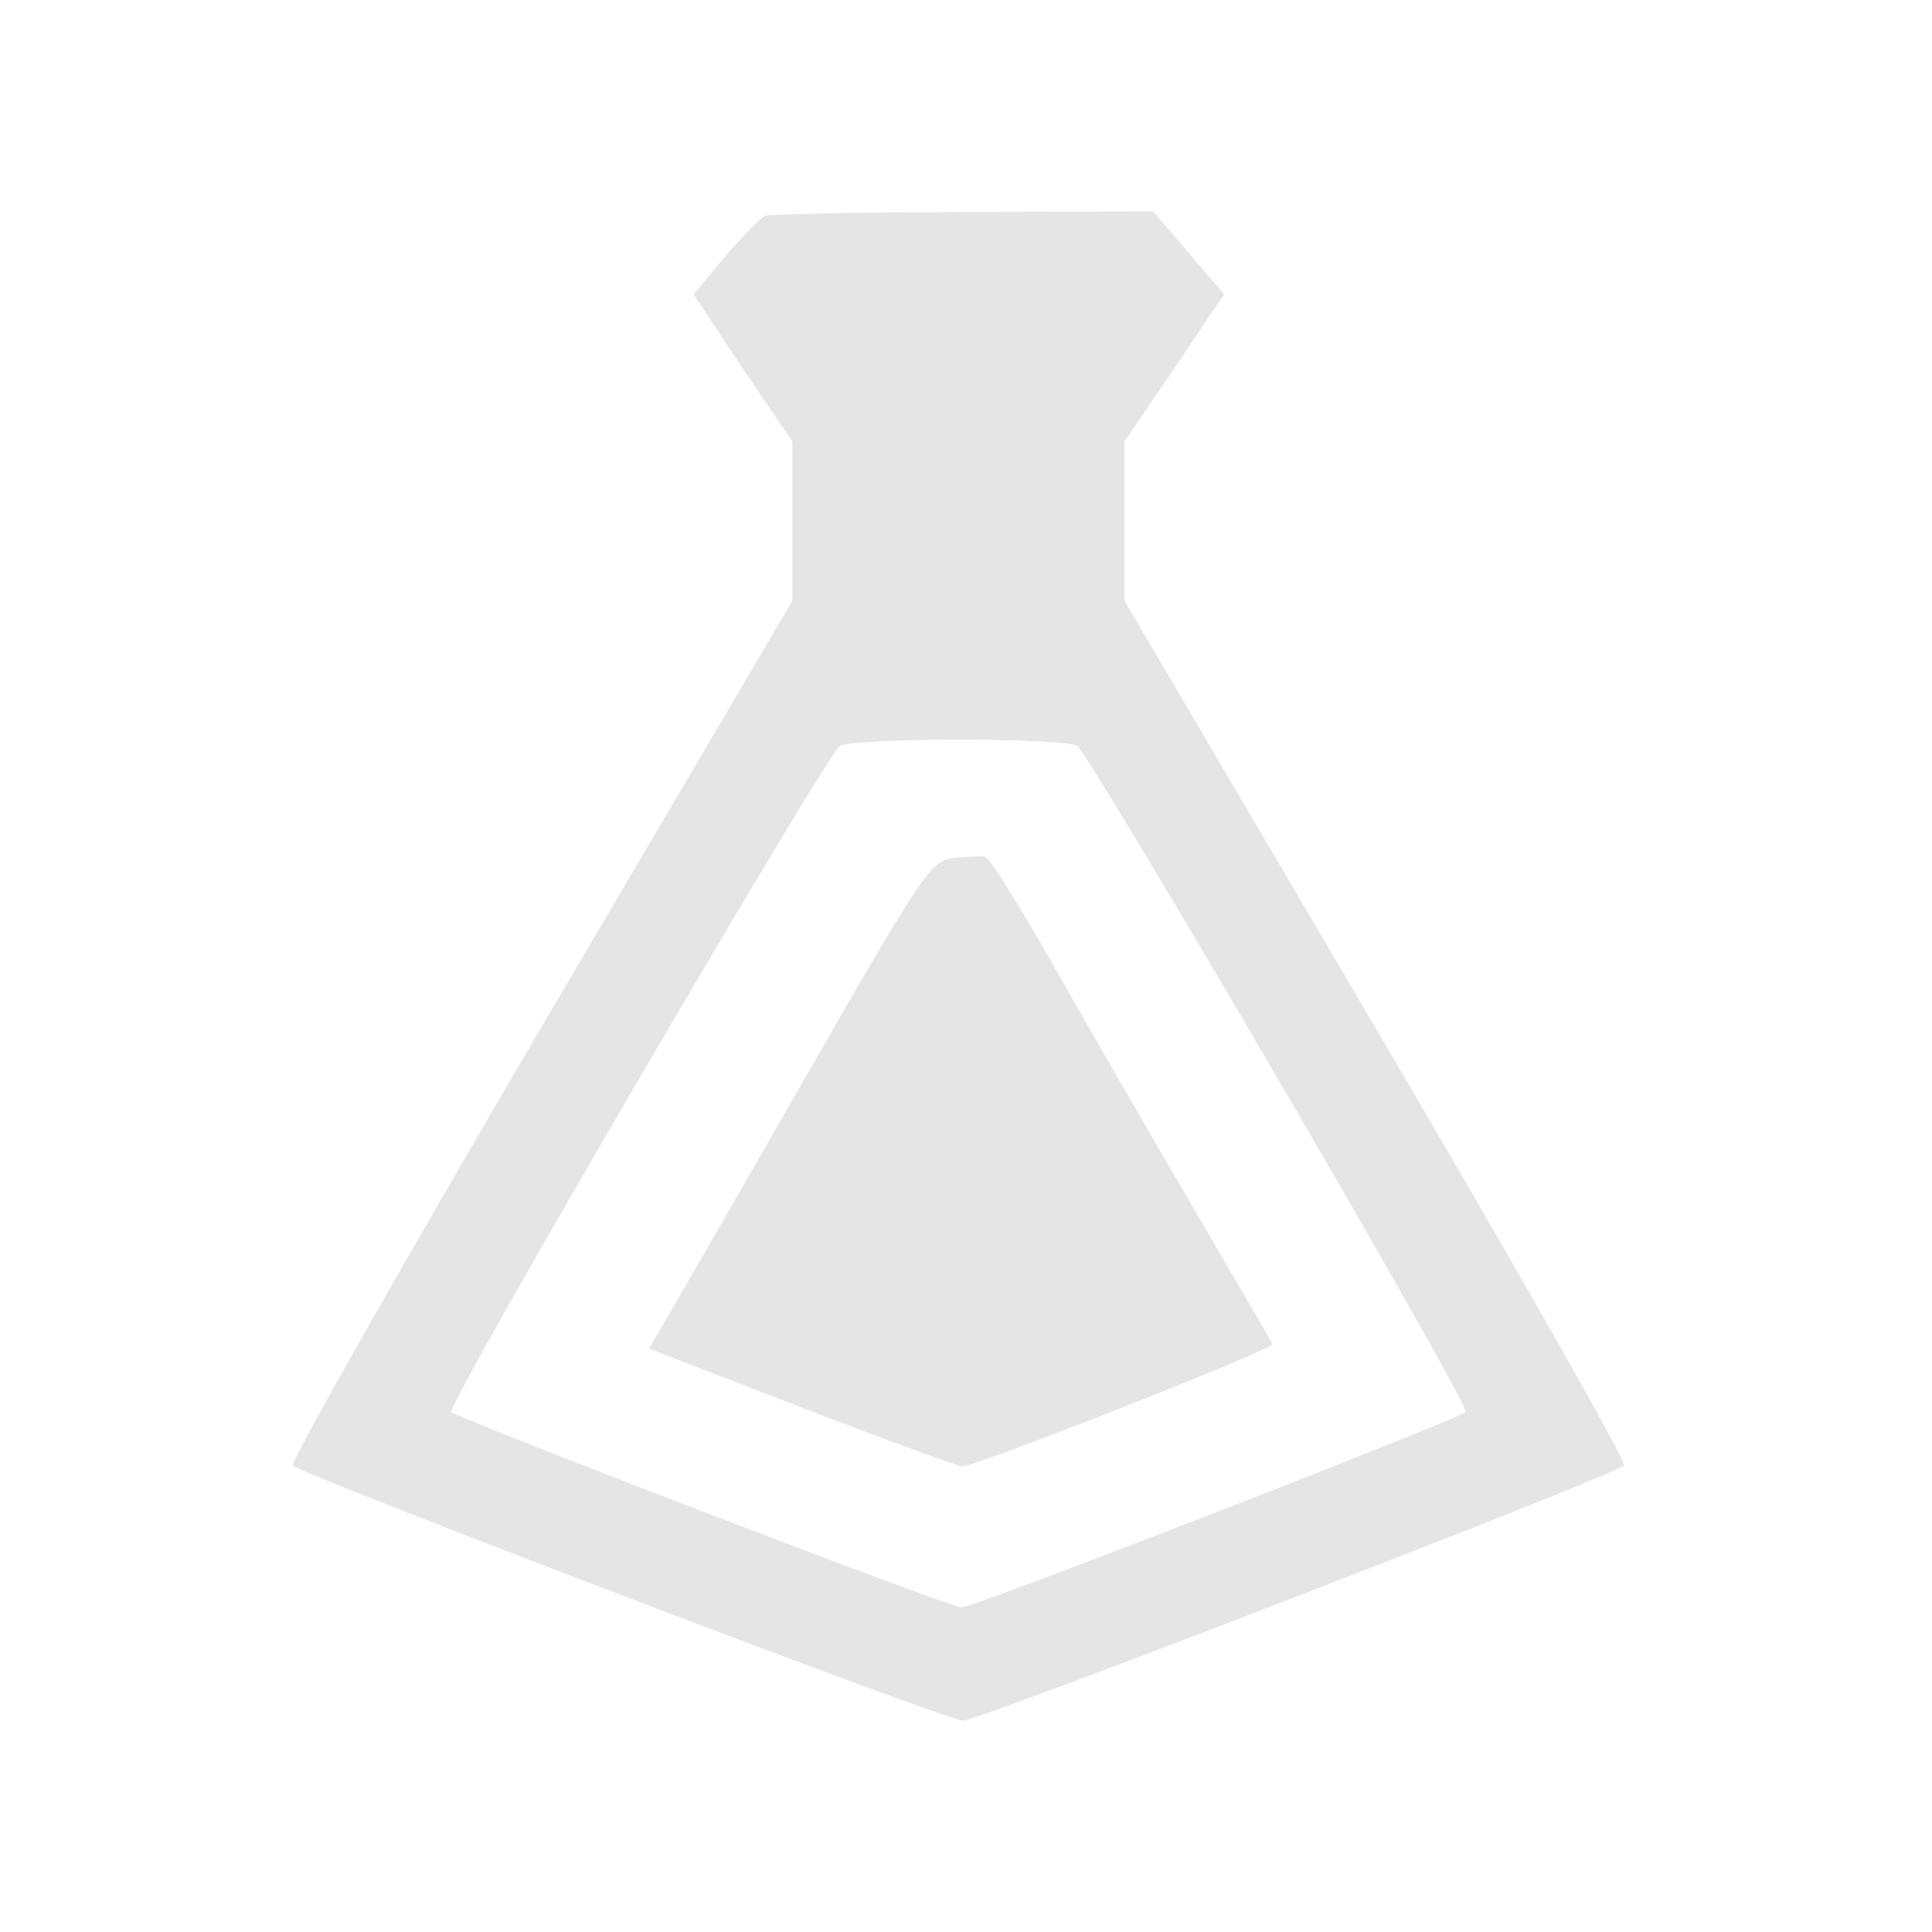 <svg xmlns="http://www.w3.org/2000/svg" width="341.333" height="341.333" version="1.0" viewBox="0 0 256 256">
    <g fill="#e5e5e5">
        <path d="M101.4 28.6c-.7.3-3 2.7-5.4 5.5L91.9 39l6.5 9.8 6.6 9.7v21.1l-33.5 56.9c-18.4 31.4-33.1 57.3-32.7 57.7 1.4 1.3 86.7 33.8 88.8 33.8 2.2 0 86.2-32.5 87.6-33.8.4-.4-14.3-26.3-32.7-57.6l-33.5-57V58.5l6.6-9.7 6.6-9.8-4.7-5.5-4.7-5.5-25.2.1c-13.8 0-25.6.3-26.2.5m41.3 70.2c1.8 1.2 52.3 87.6 51.5 88.3-1.2 1.1-65.2 25.9-66.8 25.9-1.5 0-66.4-24.9-67.6-25.9-.8-.7 49.7-87.1 51.5-88.3.7-.4 7.7-.8 15.7-.8s15 .4 15.7.8"/>
        <path d="M126.3 113.7c-3 .4-4 1.9-19.9 29.6-9.2 16.1-17.6 30.6-18.6 32.3l-1.8 3.1 20.2 7.8c11.2 4.3 20.8 7.8 21.3 7.8 1.9 0 41.5-15.6 41.1-16.2-.1-.3-5-8.7-10.8-18.6s-14.1-24.3-18.4-31.9c-4.4-7.7-8.3-14-8.9-14.1-.5-.1-2.4 0-4.2.2"/>
    </g>
</svg>
